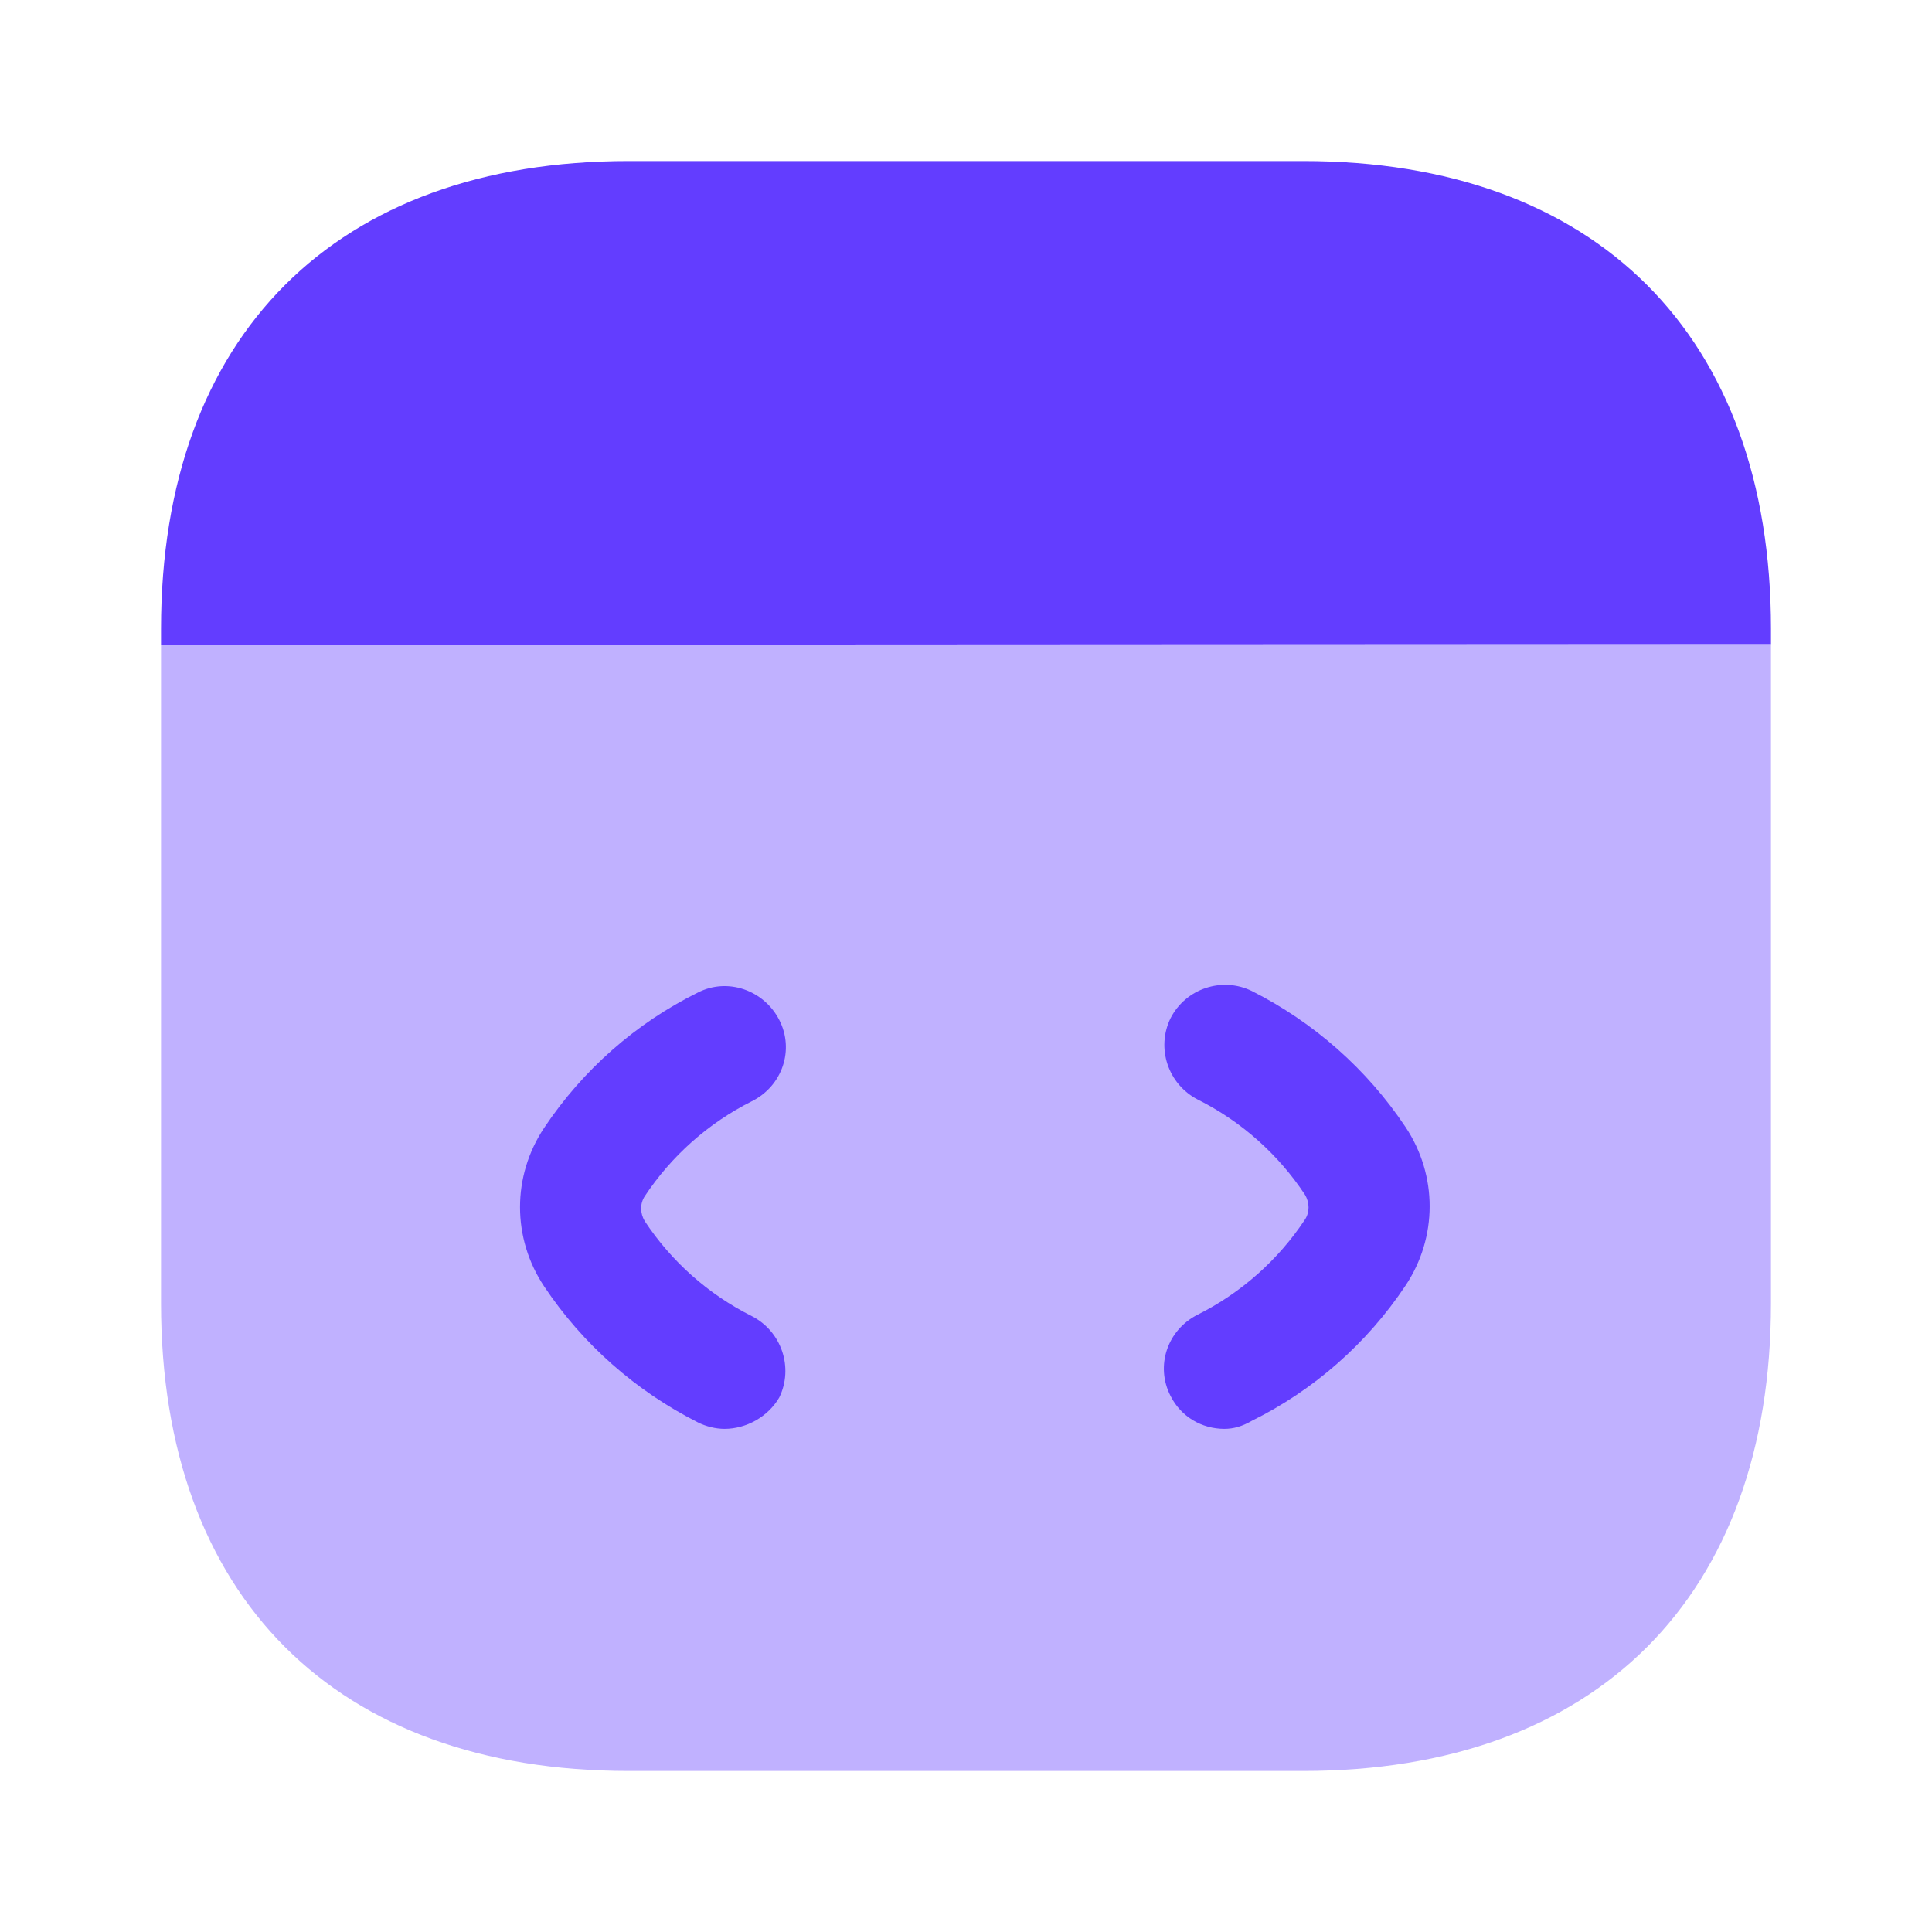 <svg width="26" height="26" viewBox="0 0 26 26" fill="none" xmlns="http://www.w3.org/2000/svg">
<path opacity="0.4" d="M23.833 8.667V17.539C23.833 21.483 21.483 23.833 17.539 23.833H8.461C4.517 23.833 2.167 21.483 2.167 17.539V8.678L23.833 8.667Z" fill="#633DFF"/>
<path d="M9.75 19.229C9.631 19.229 9.501 19.197 9.392 19.142C8.558 18.72 7.843 18.092 7.323 17.312C6.89 16.662 6.89 15.828 7.323 15.178C7.843 14.398 8.558 13.769 9.392 13.357C9.793 13.152 10.281 13.325 10.487 13.726C10.693 14.127 10.53 14.614 10.118 14.82C9.533 15.113 9.035 15.557 8.677 16.098C8.612 16.196 8.612 16.326 8.677 16.434C9.035 16.976 9.533 17.42 10.118 17.712C10.519 17.918 10.682 18.406 10.487 18.807C10.335 19.067 10.043 19.229 9.75 19.229Z" fill="#633DFF"/>
<path d="M16.477 19.229C16.174 19.229 15.893 19.067 15.752 18.785C15.546 18.384 15.708 17.897 16.12 17.691C16.705 17.398 17.203 16.954 17.561 16.413C17.626 16.315 17.626 16.185 17.561 16.077C17.203 15.535 16.705 15.091 16.12 14.798C15.719 14.592 15.557 14.105 15.752 13.704C15.957 13.303 16.445 13.141 16.846 13.336C17.68 13.758 18.395 14.387 18.915 15.167C19.348 15.817 19.348 16.651 18.915 17.301C18.395 18.081 17.68 18.709 16.846 19.121C16.716 19.197 16.597 19.229 16.477 19.229Z" fill="#633DFF"/>
<path d="M23.833 8.461V8.667L2.167 8.678V8.461C2.167 4.518 4.517 2.167 8.461 2.167H17.539C21.483 2.167 23.833 4.518 23.833 8.461Z" fill="#633DFF"/>
</svg>
